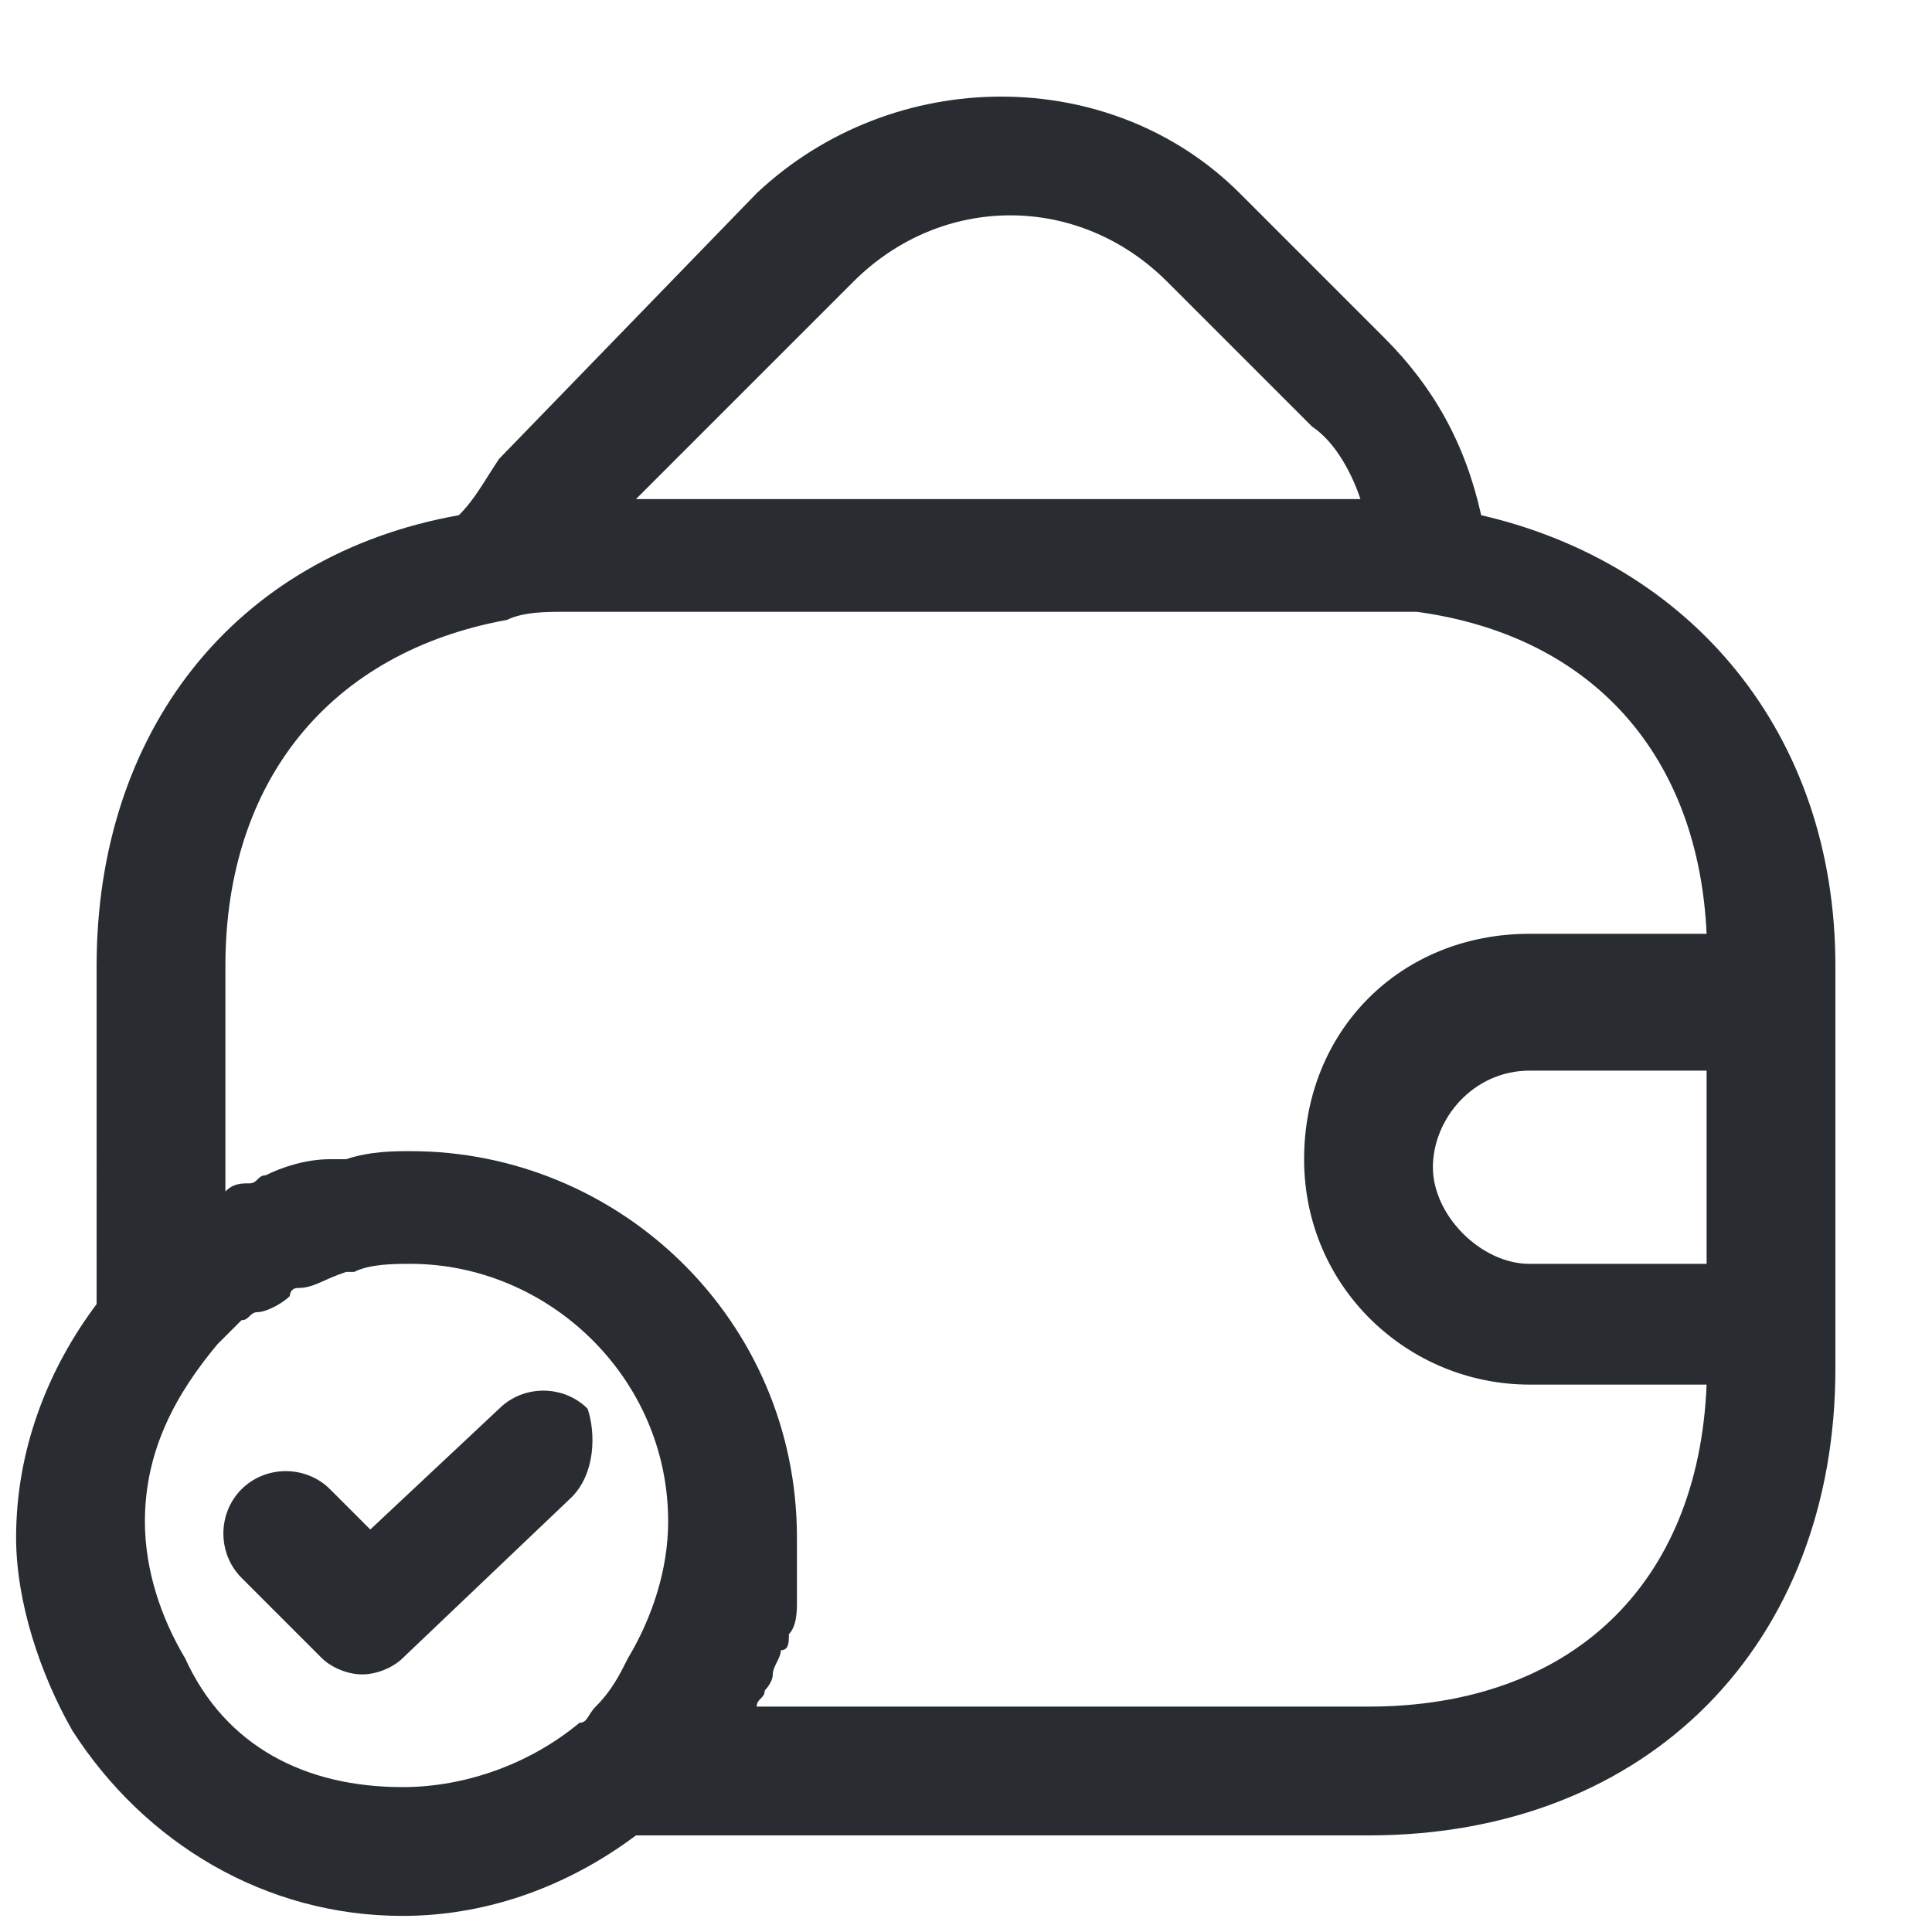 <?xml version="1.0" encoding="utf-8"?>
<!-- Generator: Adobe Illustrator 25.3.1, SVG Export Plug-In . SVG Version: 6.00 Build 0)  -->
<svg version="1.1" id="Layer_1" xmlns="http://www.w3.org/2000/svg" xmlns:xlink="http://www.w3.org/1999/xlink" x="0px" y="0px"
	 viewBox="0 0 24 24" style="enable-background:new 0 0 24 24;" xml:space="preserve">
<style type="text/css">
	.st0{fill:#292D32;}
</style>
<path class="st0" d="M7.1,18.6l-2.1,2c-0.1,0.1-0.3,0.2-0.5,0.2c-0.2,0-0.4-0.1-0.5-0.2l-1-1c-0.3-0.3-0.3-0.8,0-1.1s0.8-0.3,1.1,0
	l0.5,0.5l1.6-1.5c0.3-0.3,0.8-0.3,1.1,0C7.4,17.8,7.4,18.3,7.1,18.6z M22.8,12v5c0,3.4-2.3,5.8-5.8,5.8H7.9c-0.8,0.6-1.8,1-2.9,1
	c-1.7,0-3.2-0.9-4.1-2.3c-0.4-0.7-0.7-1.6-0.7-2.4c0-1.1,0.4-2.1,1-2.9V12c0-2.9,1.7-5.1,4.5-5.6C5.9,6.2,6,6,6.2,5.7l3.2-3.3
	c1.7-1.6,4.4-1.6,6,0l1.8,1.8c0.6,0.6,1,1.3,1.2,2.2C21,7,22.8,9.1,22.8,12z M21.2,15.8v-2.5H19c-0.7,0-1.2,0.6-1.2,1.2
	s0.6,1.2,1.2,1.2H21.2z M7.9,6.2h9c-0.1-0.3-0.3-0.7-0.6-0.9l-1.8-1.8c-1.1-1.1-2.8-1.1-3.9,0L7.9,6.2z M5,22.2
	c0.8,0,1.6-0.3,2.2-0.8c0.1,0,0.1-0.1,0.2-0.2c0.2-0.2,0.3-0.4,0.4-0.6c0.3-0.5,0.5-1.1,0.5-1.7c0-1.8-1.5-3.2-3.2-3.2
	c-0.2,0-0.5,0-0.7,0.1c0,0-0.1,0-0.1,0C4,15.9,3.9,16,3.7,16c-0.1,0-0.1,0.1-0.1,0.1c-0.1,0.1-0.3,0.2-0.4,0.2
	c-0.1,0-0.1,0.1-0.2,0.1c-0.1,0.1-0.2,0.2-0.3,0.3c-0.5,0.6-0.9,1.3-0.9,2.2c0,0.6,0.2,1.2,0.5,1.7C2.8,21.7,3.8,22.2,5,22.2z
	 M21.2,17.2H19c-1.5,0-2.8-1.2-2.8-2.8s1.2-2.8,2.8-2.8h2.2c-0.1-2.2-1.4-3.7-3.6-4c-0.2,0-0.4,0-0.7,0H7c-0.2,0-0.5,0-0.7,0.1
	c0,0,0,0,0,0C4.1,8.1,2.8,9.7,2.8,12v2.8c0.1-0.1,0.2-0.1,0.3-0.1c0.1,0,0.1-0.1,0.2-0.1c0.2-0.1,0.5-0.2,0.8-0.2c0.1,0,0.1,0,0.2,0
	c0.3-0.1,0.6-0.1,0.8-0.1c2.6,0,4.8,2.1,4.8,4.8c0,0.2,0,0.4,0,0.6c0,0.1,0,0.1,0,0.2c0,0.1,0,0.3-0.1,0.4c0,0.1,0,0.2-0.1,0.2
	c0,0.1-0.1,0.2-0.1,0.3c0,0.1-0.1,0.2-0.1,0.2c0,0.1-0.1,0.1-0.1,0.2H17C19.5,21.2,21.1,19.7,21.2,17.2z"/>
</svg>
